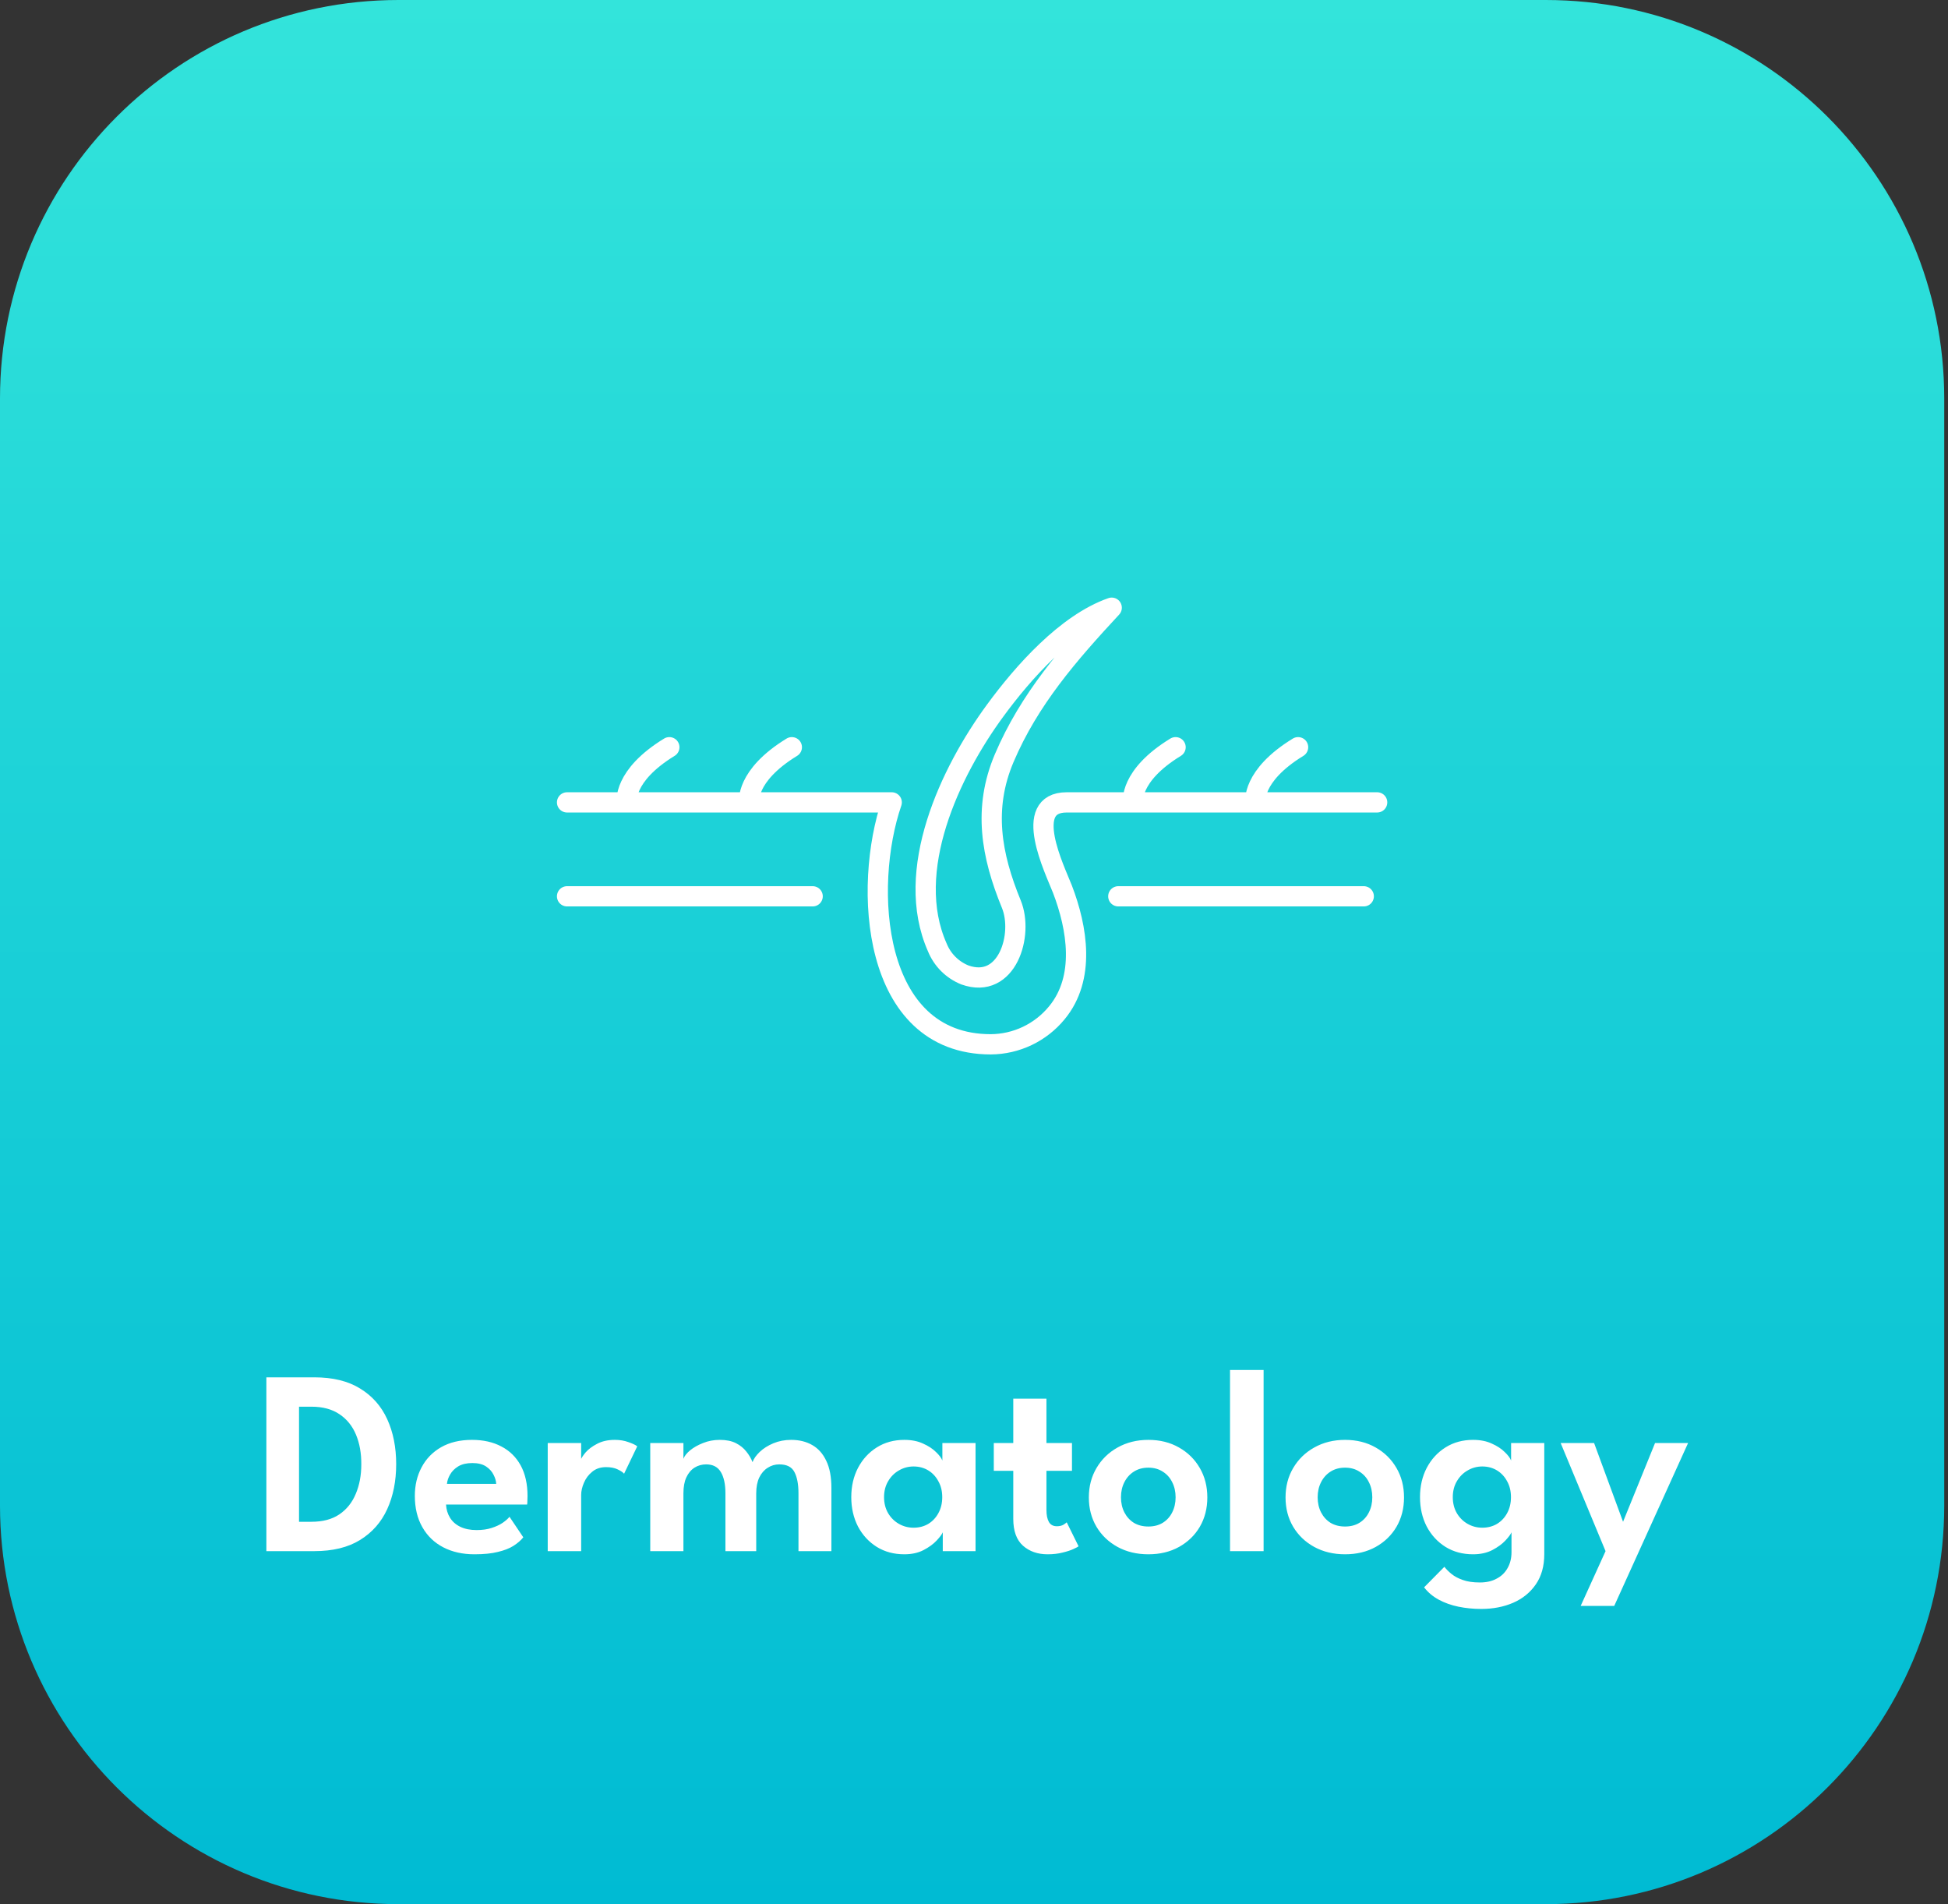 <svg width="132" height="129" viewBox="0 0 132 129" fill="none" xmlns="http://www.w3.org/2000/svg">
<rect x="0" y="0" width="132" height="129" fill="#333333" stroke="none"/>
<path d="M0 27C0 12.088 12.088 0 27 0H104.745C119.656 0 131.745 12.088 131.745 27V102C131.745 116.912 119.656 129 104.745 129H27C12.088 129 0 116.912 0 102V27Z" fill="url(#paint0_linear_2493_1544)"/>
<path d="M18.05 93.31H21.297C22.552 93.31 23.587 93.563 24.402 94.069C25.222 94.568 25.835 95.261 26.239 96.147C26.644 97.033 26.846 98.047 26.846 99.189C26.846 100.336 26.644 101.353 26.239 102.239C25.835 103.125 25.222 103.821 24.402 104.327C23.587 104.832 22.552 105.085 21.297 105.085H18.05V93.31ZM20.263 95.299V103.096H21.101C21.868 103.096 22.499 102.929 22.992 102.596C23.492 102.257 23.863 101.793 24.107 101.205C24.357 100.616 24.482 99.95 24.482 99.207C24.488 98.457 24.369 97.788 24.125 97.2C23.881 96.611 23.507 96.147 23.001 95.808C22.502 95.469 21.868 95.299 21.101 95.299H20.263ZM30.224 101.927C30.242 102.26 30.331 102.558 30.492 102.819C30.652 103.081 30.884 103.286 31.188 103.435C31.497 103.583 31.866 103.658 32.294 103.658C32.68 103.658 33.019 103.61 33.311 103.515C33.608 103.42 33.858 103.304 34.06 103.167C34.268 103.024 34.423 102.888 34.524 102.757L35.46 104.148C35.294 104.356 35.071 104.55 34.791 104.728C34.518 104.901 34.167 105.037 33.739 105.138C33.316 105.246 32.787 105.299 32.151 105.299C31.348 105.299 30.643 105.141 30.037 104.826C29.43 104.511 28.957 104.056 28.619 103.461C28.28 102.867 28.11 102.159 28.11 101.338C28.11 100.625 28.262 99.983 28.565 99.412C28.868 98.835 29.308 98.38 29.885 98.047C30.468 97.714 31.167 97.547 31.982 97.547C32.749 97.547 33.412 97.696 33.971 97.993C34.536 98.285 34.973 98.713 35.282 99.278C35.591 99.843 35.746 100.533 35.746 101.347C35.746 101.395 35.743 101.493 35.737 101.642C35.737 101.784 35.731 101.88 35.719 101.927H30.224ZM33.623 100.527C33.617 100.336 33.557 100.131 33.444 99.911C33.337 99.691 33.168 99.504 32.936 99.349C32.704 99.195 32.395 99.117 32.008 99.117C31.622 99.117 31.303 99.192 31.054 99.34C30.81 99.489 30.626 99.673 30.501 99.893C30.376 100.107 30.305 100.319 30.287 100.527H33.623ZM39.381 105.085H37.115V97.761H39.381V98.948H39.336C39.378 98.805 39.491 98.624 39.675 98.404C39.866 98.184 40.127 97.987 40.46 97.815C40.793 97.637 41.195 97.547 41.664 97.547C42.004 97.547 42.31 97.598 42.583 97.699C42.863 97.794 43.062 97.889 43.181 97.984L42.289 99.84C42.212 99.745 42.066 99.647 41.852 99.546C41.644 99.444 41.382 99.394 41.067 99.394C40.692 99.394 40.38 99.498 40.13 99.706C39.88 99.908 39.693 100.158 39.568 100.455C39.443 100.747 39.381 101.02 39.381 101.276V105.085ZM53.607 97.547C54.154 97.547 54.63 97.663 55.034 97.895C55.444 98.127 55.763 98.484 55.989 98.966C56.221 99.441 56.337 100.054 56.337 100.803V105.085H54.106V101.169C54.106 100.551 54.014 100.069 53.83 99.724C53.652 99.379 53.31 99.207 52.804 99.207C52.519 99.207 52.257 99.284 52.019 99.439C51.781 99.587 51.591 99.807 51.448 100.099C51.312 100.39 51.243 100.747 51.243 101.169V105.085H49.156V101.169C49.156 100.551 49.052 100.069 48.844 99.724C48.635 99.379 48.305 99.207 47.853 99.207C47.562 99.207 47.297 99.281 47.059 99.43C46.828 99.578 46.643 99.798 46.507 100.09C46.376 100.375 46.31 100.735 46.31 101.169V105.085H44.062V97.761H46.31V98.832C46.376 98.647 46.524 98.457 46.756 98.261C46.994 98.065 47.288 97.898 47.639 97.761C47.99 97.619 48.368 97.547 48.772 97.547C49.212 97.547 49.578 97.622 49.869 97.77C50.161 97.919 50.396 98.109 50.574 98.341C50.758 98.567 50.898 98.805 50.993 99.055C51.077 98.823 51.24 98.591 51.484 98.359C51.728 98.127 52.034 97.934 52.403 97.779C52.772 97.625 53.173 97.547 53.607 97.547ZM63.884 105.085V103.809C63.83 103.94 63.694 104.125 63.473 104.362C63.253 104.6 62.956 104.817 62.581 105.014C62.213 105.204 61.779 105.299 61.279 105.299C60.577 105.299 59.956 105.133 59.415 104.8C58.874 104.461 58.448 104 58.139 103.417C57.836 102.828 57.684 102.165 57.684 101.428C57.684 100.69 57.836 100.03 58.139 99.447C58.448 98.859 58.874 98.395 59.415 98.056C59.956 97.717 60.577 97.547 61.279 97.547C61.767 97.547 62.189 97.631 62.546 97.797C62.908 97.958 63.2 98.148 63.42 98.368C63.646 98.582 63.792 98.775 63.857 98.948V97.761H66.105V105.085H63.884ZM59.905 101.428C59.905 101.838 59.998 102.201 60.182 102.516C60.366 102.825 60.61 103.066 60.913 103.238C61.217 103.411 61.547 103.497 61.904 103.497C62.278 103.497 62.611 103.411 62.903 103.238C63.194 103.06 63.423 102.816 63.589 102.507C63.762 102.192 63.848 101.832 63.848 101.428C63.848 101.023 63.762 100.666 63.589 100.357C63.423 100.042 63.194 99.795 62.903 99.617C62.611 99.439 62.278 99.349 61.904 99.349C61.547 99.349 61.217 99.439 60.913 99.617C60.61 99.789 60.366 100.033 60.182 100.348C59.998 100.658 59.905 101.017 59.905 101.428ZM67.341 97.761H68.661V94.755H70.909V97.761H72.639V99.644H70.909V102.293C70.909 102.644 70.965 102.917 71.078 103.114C71.191 103.304 71.369 103.399 71.613 103.399C71.798 103.399 71.949 103.363 72.068 103.292C72.187 103.215 72.258 103.161 72.282 103.131L73.085 104.755C73.049 104.791 72.933 104.853 72.737 104.942C72.547 105.031 72.3 105.112 71.997 105.183C71.7 105.26 71.364 105.299 70.989 105.299C70.317 105.299 69.761 105.106 69.321 104.719C68.881 104.327 68.661 103.72 68.661 102.9V99.644H67.341V97.761ZM77.814 105.299C77.035 105.299 76.34 105.133 75.727 104.8C75.12 104.466 74.645 104.012 74.3 103.435C73.955 102.852 73.782 102.189 73.782 101.446C73.782 100.702 73.955 100.039 74.3 99.456C74.645 98.868 75.12 98.404 75.727 98.065C76.34 97.72 77.035 97.547 77.814 97.547C78.599 97.547 79.292 97.72 79.893 98.065C80.493 98.404 80.963 98.868 81.302 99.456C81.641 100.039 81.811 100.702 81.811 101.446C81.811 102.189 81.641 102.852 81.302 103.435C80.963 104.012 80.493 104.466 79.893 104.8C79.292 105.133 78.599 105.299 77.814 105.299ZM77.814 103.417C78.189 103.417 78.513 103.334 78.787 103.167C79.066 102.995 79.28 102.76 79.429 102.462C79.584 102.159 79.661 101.817 79.661 101.437C79.661 101.056 79.584 100.714 79.429 100.411C79.28 100.107 79.066 99.87 78.787 99.697C78.513 99.519 78.189 99.43 77.814 99.43C77.44 99.43 77.113 99.519 76.833 99.697C76.56 99.87 76.346 100.107 76.191 100.411C76.036 100.714 75.959 101.056 75.959 101.437C75.959 101.817 76.036 102.159 76.191 102.462C76.346 102.76 76.56 102.995 76.833 103.167C77.113 103.334 77.44 103.417 77.814 103.417ZM85.624 105.085H83.349V92.811H85.624V105.085ZM91.142 105.299C90.363 105.299 89.668 105.133 89.055 104.8C88.448 104.466 87.973 104.012 87.628 103.435C87.283 102.852 87.111 102.189 87.111 101.446C87.111 100.702 87.283 100.039 87.628 99.456C87.973 98.868 88.448 98.404 89.055 98.065C89.668 97.72 90.363 97.547 91.142 97.547C91.927 97.547 92.62 97.72 93.221 98.065C93.821 98.404 94.291 98.868 94.63 99.456C94.969 100.039 95.139 100.702 95.139 101.446C95.139 102.189 94.969 102.852 94.63 103.435C94.291 104.012 93.821 104.466 93.221 104.8C92.62 105.133 91.927 105.299 91.142 105.299ZM91.142 103.417C91.517 103.417 91.841 103.334 92.115 103.167C92.394 102.995 92.608 102.76 92.757 102.462C92.912 102.159 92.989 101.817 92.989 101.437C92.989 101.056 92.912 100.714 92.757 100.411C92.608 100.107 92.394 99.87 92.115 99.697C91.841 99.519 91.517 99.43 91.142 99.43C90.768 99.43 90.441 99.519 90.161 99.697C89.888 99.87 89.674 100.107 89.519 100.411C89.364 100.714 89.287 101.056 89.287 101.437C89.287 101.817 89.364 102.159 89.519 102.462C89.674 102.76 89.888 102.995 90.161 103.167C90.441 103.334 90.768 103.417 91.142 103.417ZM100.37 109.001C99.835 109.001 99.321 108.95 98.827 108.849C98.339 108.748 97.896 108.591 97.498 108.377C97.1 108.162 96.766 107.883 96.499 107.538L97.873 106.146C97.998 106.307 98.158 106.468 98.354 106.628C98.556 106.795 98.812 106.931 99.121 107.038C99.431 107.151 99.817 107.208 100.281 107.208C100.721 107.208 101.099 107.122 101.414 106.949C101.735 106.783 101.982 106.545 102.154 106.236C102.333 105.926 102.422 105.567 102.422 105.156V104.951H104.643V105.29C104.643 106.099 104.453 106.78 104.072 107.333C103.692 107.886 103.18 108.302 102.538 108.582C101.896 108.861 101.173 109.001 100.37 109.001ZM102.422 105.085V103.809C102.368 103.94 102.232 104.125 102.012 104.362C101.792 104.6 101.494 104.817 101.12 105.014C100.751 105.204 100.317 105.299 99.817 105.299C99.115 105.299 98.494 105.133 97.953 104.8C97.412 104.461 96.987 104 96.677 103.417C96.374 102.828 96.222 102.165 96.222 101.428C96.222 100.69 96.374 100.03 96.677 99.447C96.987 98.859 97.412 98.395 97.953 98.056C98.494 97.717 99.115 97.547 99.817 97.547C100.305 97.547 100.727 97.631 101.084 97.797C101.447 97.958 101.738 98.148 101.958 98.368C102.184 98.582 102.33 98.775 102.395 98.948V97.761H104.643V105.085H102.422ZM98.444 101.428C98.444 101.838 98.536 102.201 98.72 102.516C98.904 102.825 99.148 103.066 99.451 103.238C99.755 103.411 100.085 103.497 100.442 103.497C100.816 103.497 101.149 103.411 101.441 103.238C101.732 103.06 101.961 102.816 102.128 102.507C102.3 102.192 102.386 101.832 102.386 101.428C102.386 101.023 102.3 100.666 102.128 100.357C101.961 100.042 101.732 99.795 101.441 99.617C101.149 99.439 100.816 99.349 100.442 99.349C100.085 99.349 99.755 99.439 99.451 99.617C99.148 99.789 98.904 100.033 98.72 100.348C98.536 100.658 98.444 101.017 98.444 101.428ZM109.981 103.096L112.149 97.761H114.388L109.383 108.796H107.109L108.795 105.085L105.753 97.761H108.019L109.981 103.096Z" fill="white"/>
<path d="M38.425 54.359H60.425C58.471 60.033 59.023 70.749 67.137 70.749C67.993 70.744 68.838 70.55 69.611 70.182C70.385 69.813 71.067 69.279 71.611 68.617C73.565 66.258 73.005 62.878 71.992 60.236C71.465 58.89 69.228 54.359 72.284 54.359H93.319M38.425 60.722H55.067M75.778 60.722H92.411M42.47 54.359C42.47 54.359 42.178 52.567 45.356 50.622M50.763 54.359C50.763 54.359 50.479 52.567 53.656 50.622M76.775 54.359C76.775 54.359 76.483 52.567 79.66 50.622M85.067 54.359C85.067 54.359 84.783 52.567 87.961 50.622M75.332 41.17C72.251 42.248 69.309 45.58 67.445 48.125C64.381 52.292 61.211 58.995 63.513 64.183C63.683 64.603 63.935 64.985 64.256 65.305C64.576 65.626 64.958 65.878 65.378 66.048C68.255 67.077 69.374 63.316 68.531 61.257C67.169 57.942 66.602 54.772 68.044 51.368C69.739 47.38 72.422 44.307 75.332 41.17Z" stroke="white" stroke-width="1.372" stroke-linecap="round" stroke-linejoin="round"/>
<defs>
<linearGradient id="paint0_linear_2493_1544" x1="65.872" y1="0" x2="65.872" y2="129" gradientUnits="userSpaceOnUse">
<stop stop-color="#33E4DB"/>
<stop offset="1" stop-color="#00BBD3"/>
</linearGradient>
</defs>
</svg>
